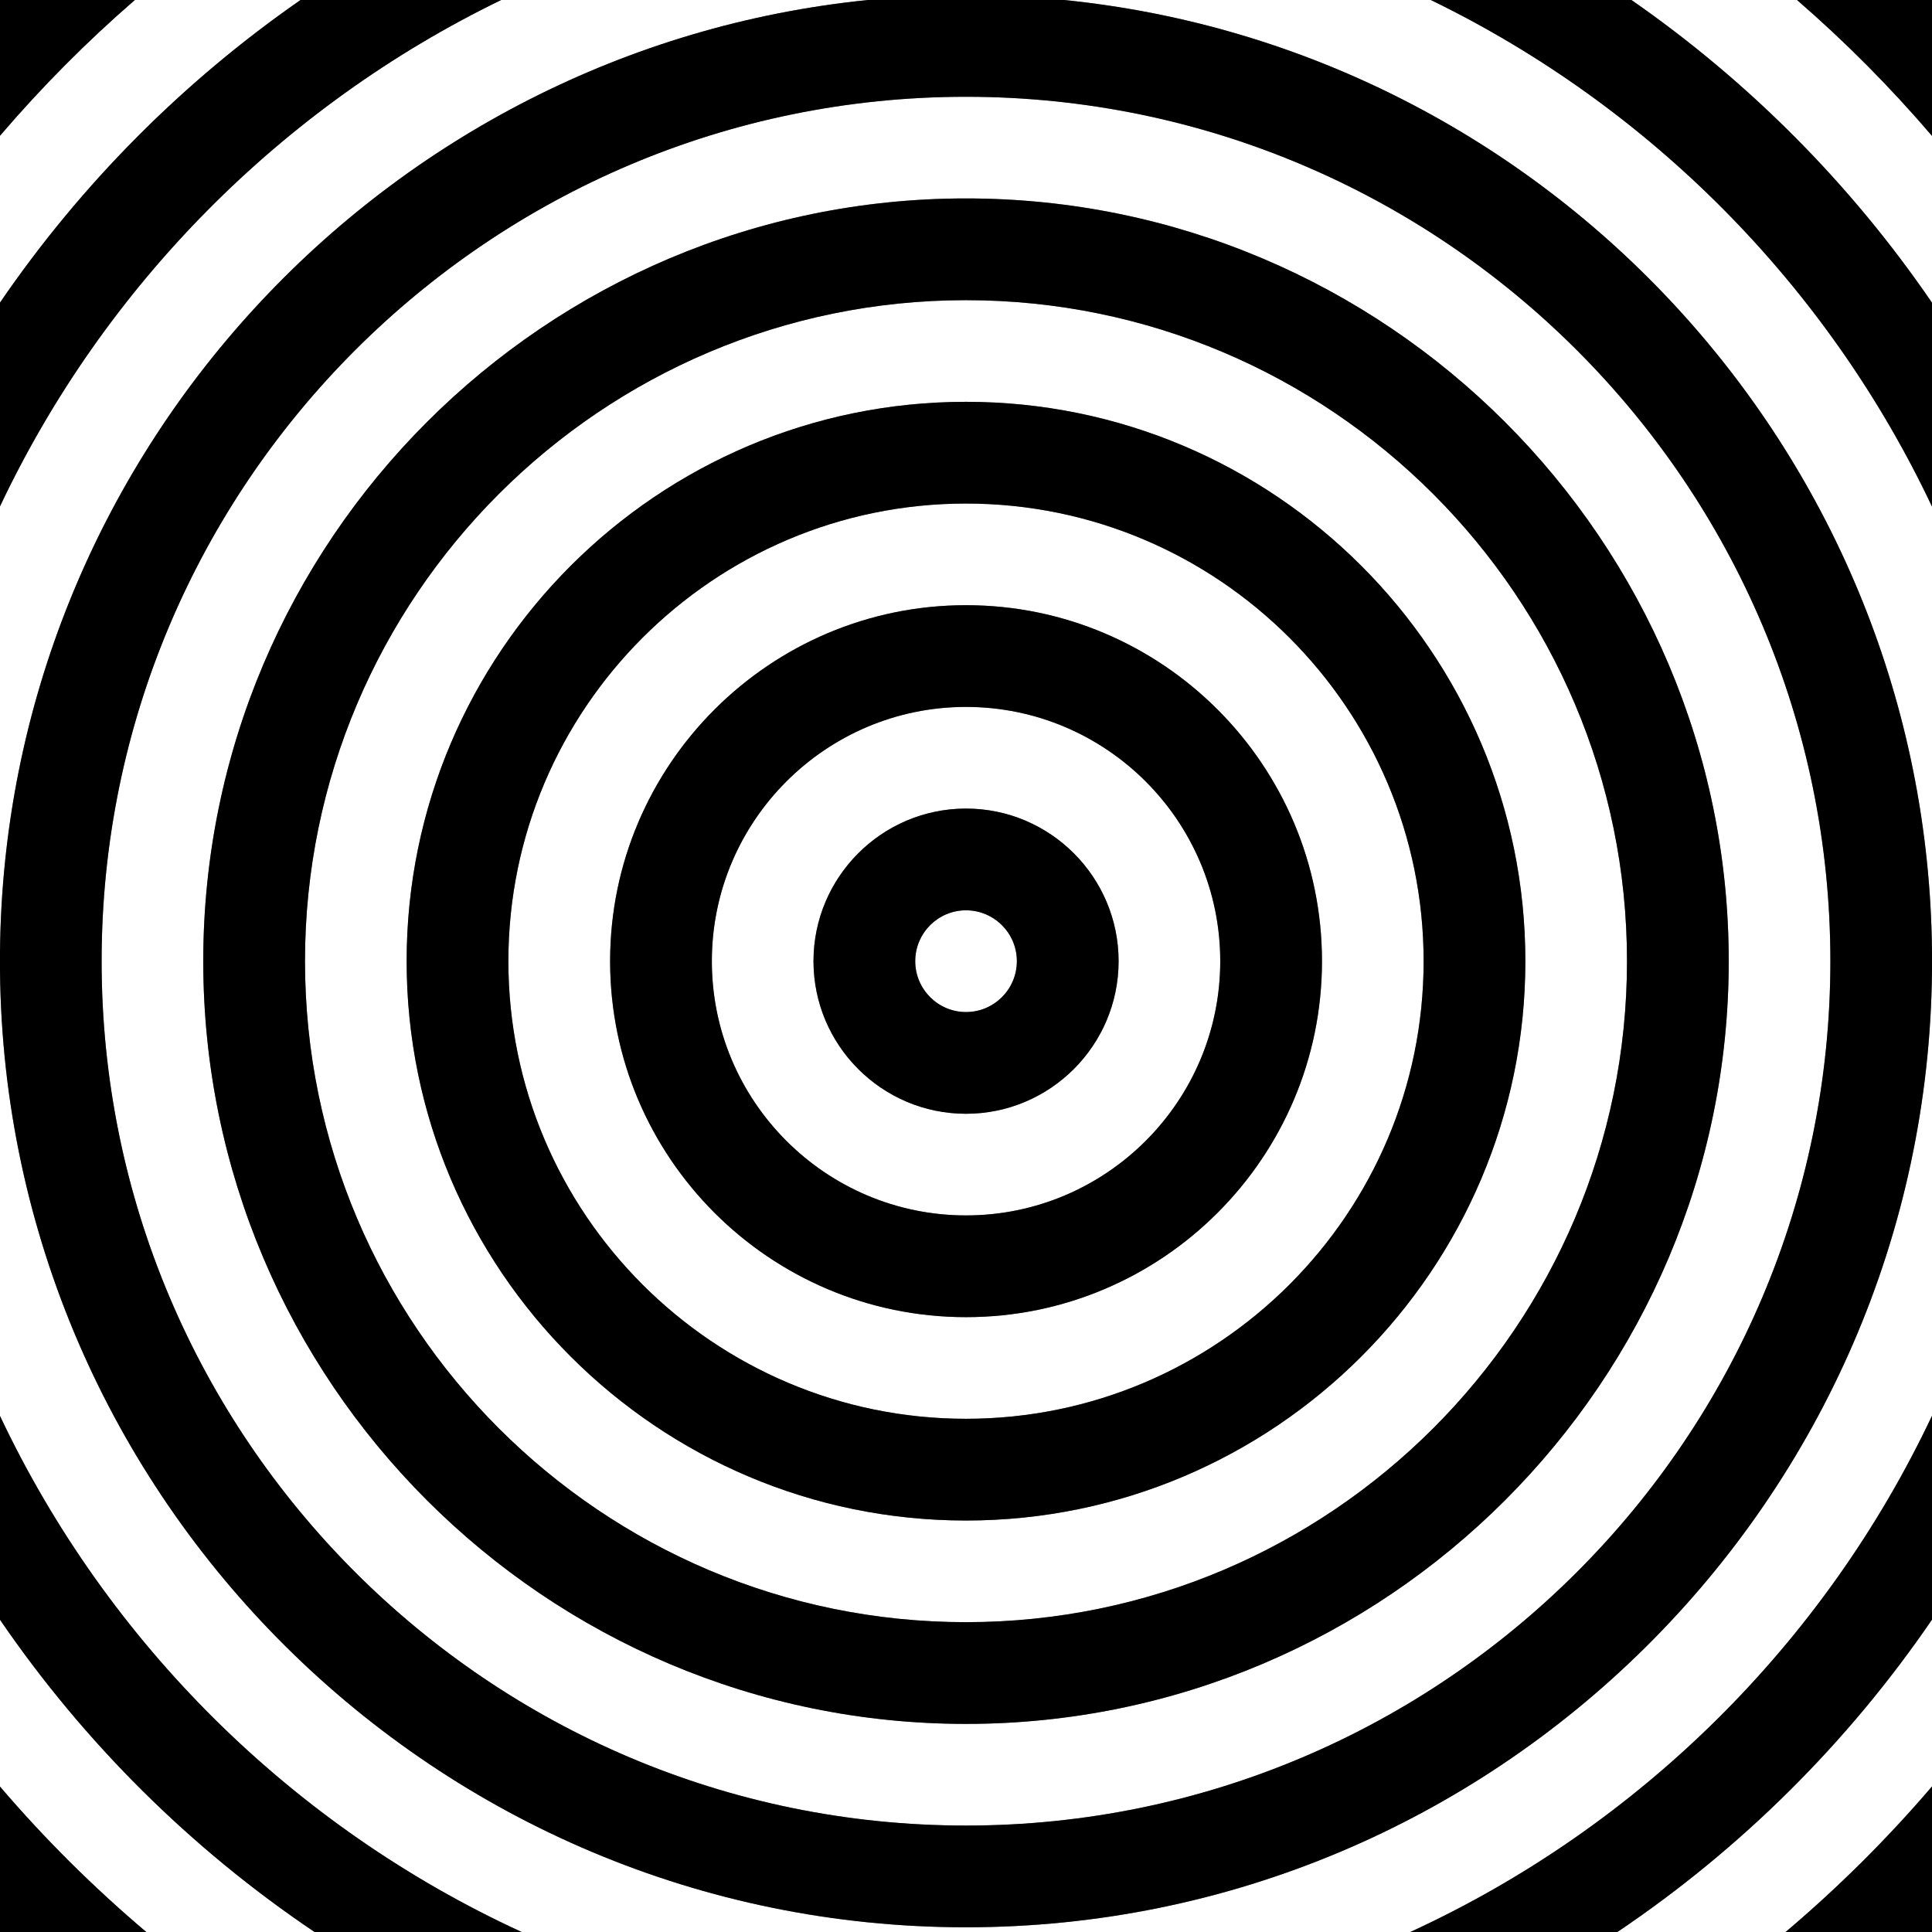 <?xml version="1.0" encoding="utf-8"?>
<!-- Generator: Adobe Illustrator 21.1.0, SVG Export Plug-In . SVG Version: 6.00 Build 0)  -->
<svg version="1.2" baseProfile="tiny" xmlns="http://www.w3.org/2000/svg" xmlns:xlink="http://www.w3.org/1999/xlink" x="0px"
	 y="0px" viewBox="0 0 334 334" xml:space="preserve">
<rect x="0" y="0" width="334" height="334" fill="#808080" stroke="none"/>
<g id="Layer_1">
	<g>
		<path fill="#FFFFFF" d="M167,210.118c24.236,0,43.954-19.718,43.954-43.954S191.236,122.211,167,122.211
			c-24.227,0-43.937,19.718-43.937,43.954S142.773,210.118,167,210.118z M167,139.783
			c14.547,0,26.382,11.835,26.382,26.382c0,14.547-11.835,26.382-26.382,26.382
			c-14.538,0-26.365-11.835-26.365-26.382C140.635,151.618,152.462,139.783,167,139.783z"/>
		<path fill="#FFFFFF" d="M150.043,0H86.641C48.727,18.407,18.026,49.414,0,87.541v77.046
			C0.798,78.928,66.396,8.473,150.043,0z"/>
		<path fill="#FFFFFF" d="M51.955,0H23.314C14.968,7.227,7.178,15.078,0,23.467v28.846
			C13.982,31.872,31.617,14.122,51.955,0z"/>
		<path fill="#FFFFFF" d="M167,174.959c4.849,0,8.794-3.945,8.794-8.794s-3.945-8.794-8.794-8.794
			c-4.84,0-8.777,3.945-8.777,8.794S162.16,174.959,167,174.959z"/>
		<path fill="#FFFFFF" d="M0,280.016v28.846C7.739,317.906,16.199,326.313,25.289,334h29.092
			C33.015,319.619,14.536,301.268,0,280.016z"/>
		<path fill="#FFFFFF" d="M334,244.756v-77.014c-0.851,91.37-75.432,165.443-167,165.443
			S0.851,259.112,0,167.742v77.046C18.585,284.097,50.645,315.834,90.189,334H243.804
			C283.356,315.828,315.419,284.079,334,244.756z"/>
		<path fill="#FFFFFF" d="M334,308.837v-28.84C319.463,301.257,300.981,319.615,279.61,334h29.078
			C317.787,326.306,326.255,317.891,334,308.837z"/>
		<path fill="#FFFFFF" d="M167,315.597c82.397,0,149.432-67.035,149.432-149.432S249.397,16.732,167,16.732
			S17.568,83.768,17.568,166.165S84.603,315.597,167,315.597z M167,34.304
			c72.708,0,131.86,59.152,131.86,131.86c0,72.709-59.152,131.861-131.86,131.861
			c-72.709,0-131.861-59.152-131.861-131.861C35.139,93.457,94.291,34.304,167,34.304z"/>
		<path fill="#FFFFFF" d="M167,245.278c43.623,0,79.113-35.49,79.113-79.113S210.623,87.052,167,87.052
			s-79.113,35.49-79.113,79.113S123.377,245.278,167,245.278z M167,104.623
			c33.934,0,61.541,27.607,61.541,61.541s-27.607,61.541-61.541,61.541c-33.925,0-61.525-27.607-61.525-61.541
			S133.075,104.623,167,104.623z"/>
		<path fill="#FFFFFF" d="M167,280.438c63.01,0,114.272-51.263,114.272-114.273
			c0-63.01-51.263-114.272-114.272-114.272c-63.01,0-114.273,51.263-114.273,114.272
			C52.727,229.175,103.99,280.438,167,280.438z M167,69.464c53.321,0,96.701,43.38,96.701,96.701
			c0,53.321-43.38,96.701-96.701,96.701s-96.701-43.38-96.701-96.701
			C70.299,112.844,113.679,69.464,167,69.464z"/>
		<path fill="#FFFFFF" d="M334,52.333V23.492C326.815,15.094,319.018,7.234,310.663,0h-28.627
			C302.379,14.127,320.017,31.883,334,52.333z"/>
		<path fill="#FFFFFF" d="M334,164.587V87.574C315.978,49.432,285.273,18.412,247.352,0h-63.394
			C267.604,8.473,333.202,78.928,334,164.587z"/>
		<path d="M167,227.706c33.934,0,61.541-27.607,61.541-61.541s-27.607-61.541-61.541-61.541
			c-33.925,0-61.525,27.607-61.525,61.541S133.075,227.706,167,227.706z M167,122.211
			c24.236,0,43.954,19.718,43.954,43.954S191.236,210.118,167,210.118
			c-24.227,0-43.937-19.718-43.937-43.954S142.773,122.211,167,122.211z"/>
		<path d="M167,262.866c53.321,0,96.701-43.38,96.701-96.701c0-53.321-43.38-96.701-96.701-96.701
			s-96.701,43.38-96.701,96.701C70.299,219.486,113.679,262.866,167,262.866z M167,87.052
			c43.623,0,79.113,35.49,79.113,79.113S210.623,245.278,167,245.278s-79.113-35.49-79.113-79.113
			S123.377,87.052,167,87.052z"/>
		<path d="M167,298.025c72.708,0,131.86-59.152,131.86-131.861C298.86,93.457,239.708,34.304,167,34.304
			c-72.709,0-131.861,59.152-131.861,131.86C35.139,238.873,94.291,298.025,167,298.025z M167,51.892
			c63.01,0,114.272,51.263,114.272,114.272c0,63.01-51.263,114.273-114.272,114.273
			c-63.01,0-114.273-51.263-114.273-114.273C52.727,103.155,103.99,51.892,167,51.892z"/>
		<path d="M167,333.185c91.568,0,166.149-74.072,167-165.443v-3.155C333.202,78.928,267.604,8.473,183.957,0
			h-33.915C66.396,8.473,0.798,78.928,0,164.587v3.155C0.851,259.112,75.432,333.185,167,333.185z
			 M167,16.732c82.397,0,149.432,67.035,149.432,149.432S249.397,315.597,167,315.597
			S17.568,248.562,17.568,166.165S84.603,16.732,167,16.732z"/>
		<path d="M334,279.997v-35.241C315.419,284.079,283.356,315.828,243.804,334h35.806
			C300.981,319.615,319.463,301.257,334,279.997z"/>
		<path d="M334,87.574V52.333C320.017,31.883,302.379,14.127,282.036,0h-34.684
			C285.273,18.412,315.978,49.432,334,87.574z"/>
		<path d="M86.641,0H68.502H51.955C31.617,14.122,13.982,31.872,0,52.313v35.228
			C18.026,49.414,48.727,18.407,86.641,0z"/>
		<path d="M0,244.788v35.229C14.536,301.268,33.015,319.619,54.381,334h35.808
			C50.645,315.834,18.585,284.097,0,244.788z"/>
		<path d="M334,308.837c-7.745,9.054-16.213,17.469-25.312,25.163H334V308.837z"/>
		<path d="M23.314,0H0v23.467C7.178,15.078,14.968,7.227,23.314,0z"/>
		<path d="M334,23.492V0h-23.337C319.018,7.234,326.815,15.094,334,23.492z"/>
		<path d="M0,308.862V334h25.289C16.199,326.313,7.739,317.906,0,308.862z"/>
		<path d="M167,192.547c14.547,0,26.382-11.835,26.382-26.382c0-14.547-11.835-26.382-26.382-26.382
			c-14.538,0-26.365,11.835-26.365,26.382C140.635,180.712,152.462,192.547,167,192.547z M167,157.371
			c4.849,0,8.794,3.945,8.794,8.794s-3.945,8.794-8.794,8.794c-4.84,0-8.777-3.945-8.777-8.794
			S162.16,157.371,167,157.371z"/>
	</g>
</g>
<g id="Layer_3" display="none">
</g>
<g id="Layer_2" display="none">
</g>
</svg>
